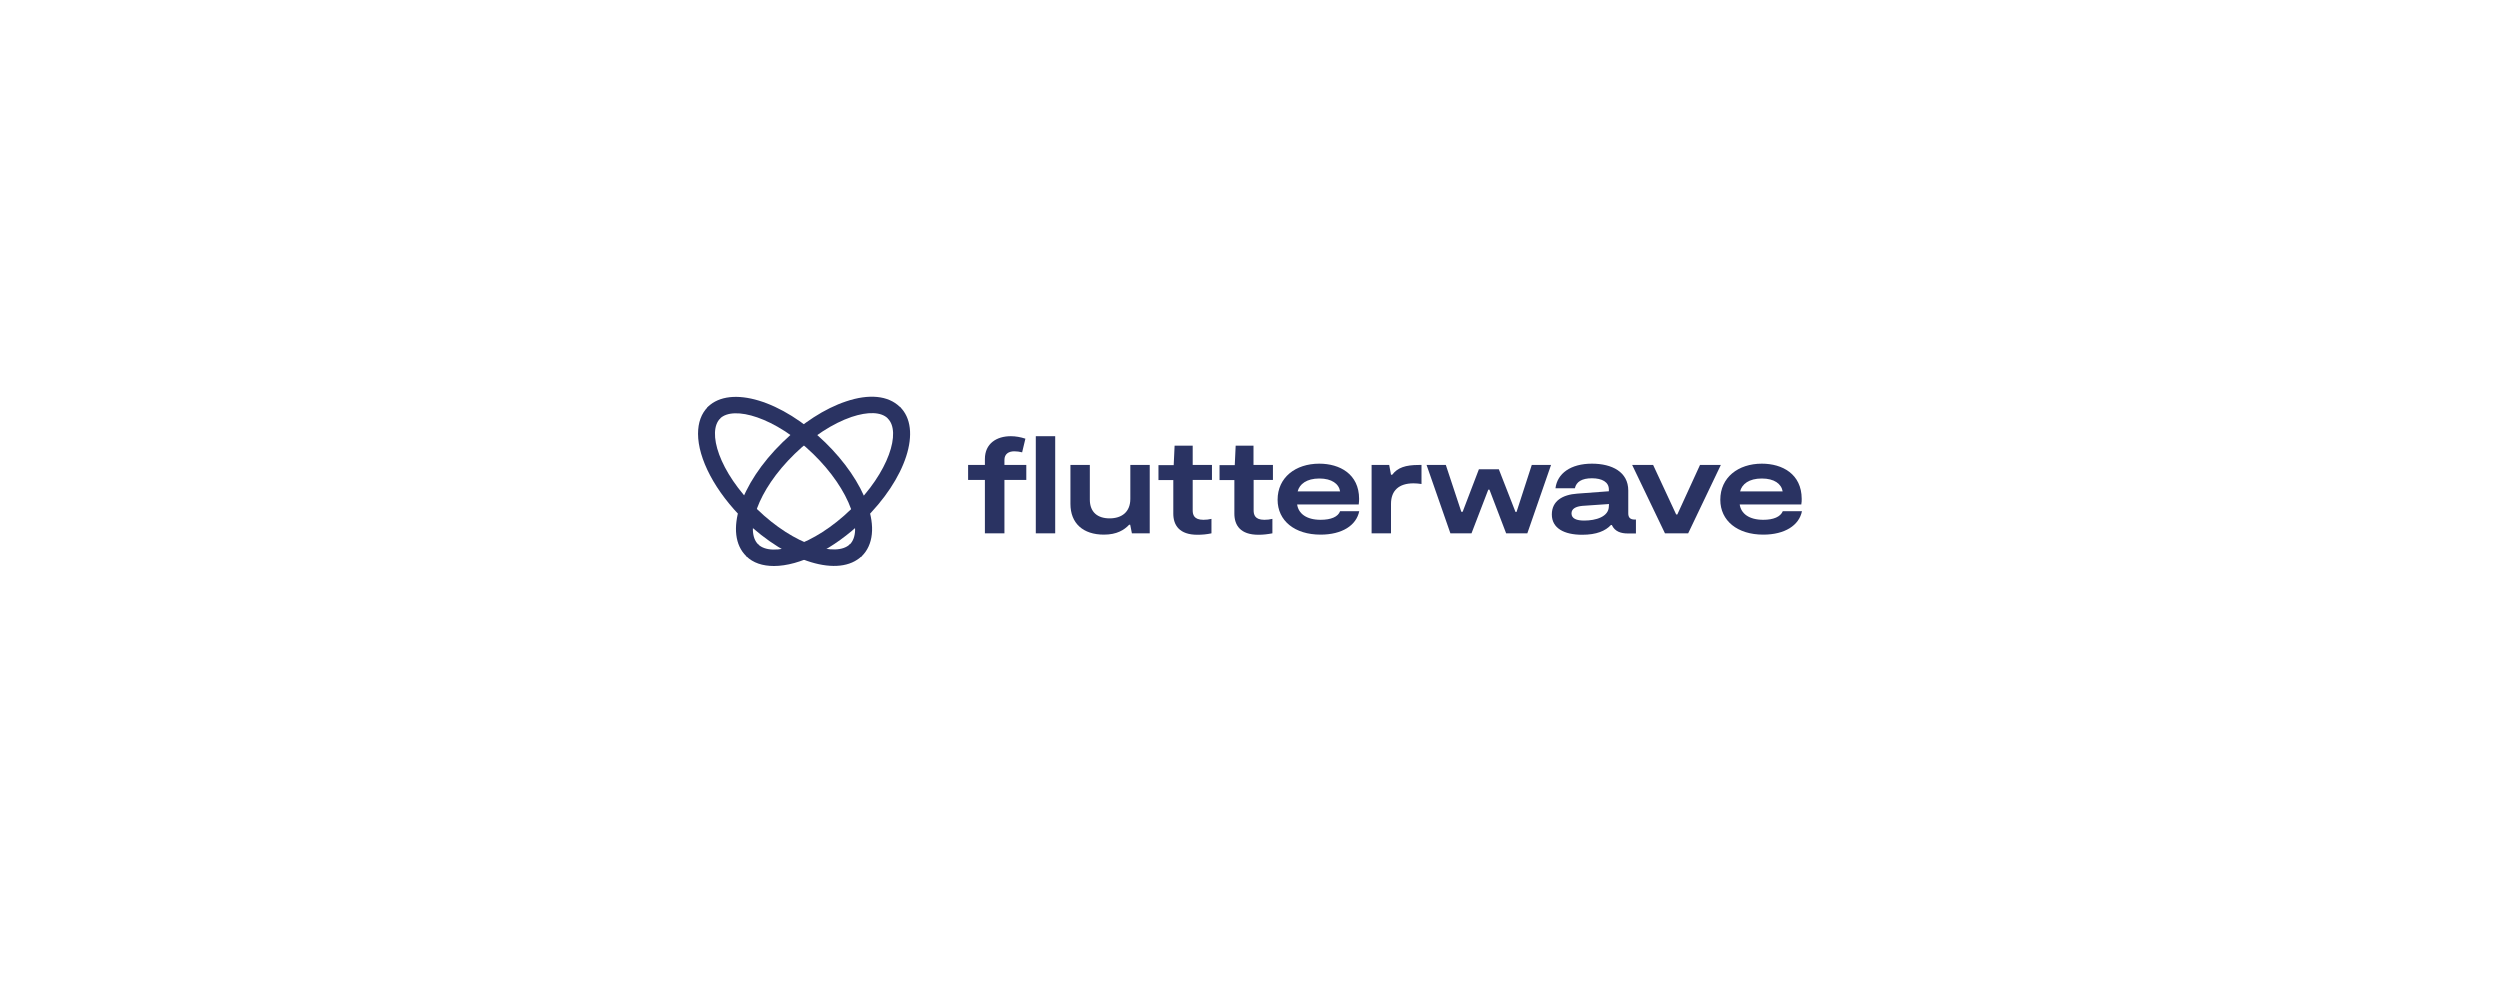 <svg xmlns="http://www.w3.org/2000/svg" xmlns:xlink="http://www.w3.org/1999/xlink" width="100" zoomAndPan="magnify" viewBox="0 0 75 30" height="40" preserveAspectRatio="xMidYMid meet" version="1.0"><defs><clipPath id="0683ed2362"><path d="M 32 13 L 35 13 L 35 16.98 L 32 16.98 Z M 32 13 " clip-rule="nonzero"/></clipPath><clipPath id="29af14941b"><path d="M 38 13 L 41 13 L 41 16.98 L 38 16.98 Z M 38 13 " clip-rule="nonzero"/></clipPath><clipPath id="c09e9b883e"><path d="M 46 13 L 50 13 L 50 16.98 L 46 16.98 Z M 46 13 " clip-rule="nonzero"/></clipPath><clipPath id="581700d2b2"><path d="M 51 13 L 54.195 13 L 54.195 16.98 L 51 16.98 Z M 51 13 " clip-rule="nonzero"/></clipPath><clipPath id="55f2869b5b"><path d="M 34 13 L 37 13 L 37 16.98 L 34 16.98 Z M 34 13 " clip-rule="nonzero"/></clipPath><clipPath id="1d326e61f4"><path d="M 36 13 L 39 13 L 39 16.98 L 36 16.98 Z M 36 13 " clip-rule="nonzero"/></clipPath><clipPath id="b7bdaf4c52"><path d="M 20.805 12 L 26 12 L 26 16.98 L 20.805 16.98 Z M 20.805 12 " clip-rule="nonzero"/></clipPath><clipPath id="2f0c6bec33"><path d="M 22 12 L 28 12 L 28 16.98 L 22 16.98 Z M 22 12 " clip-rule="nonzero"/></clipPath><clipPath id="ec5d3dd573"><path d="M 21 11.902 L 27 11.902 L 27 16.98 L 21 16.98 Z M 21 11.902 " clip-rule="nonzero"/></clipPath><clipPath id="7d9e5886ae"><path d="M 22 11.902 L 28 11.902 L 28 16.98 L 22 16.98 Z M 22 11.902 " clip-rule="nonzero"/></clipPath></defs><path fill="#2a3362" d="M 31.074 13.086 L 31.656 13.086 L 31.656 16 L 31.074 16 Z M 31.074 13.086 " fill-opacity="1" fill-rule="nonzero"/><g clip-path="url(#0683ed2362)"><path fill="#2a3362" d="M 33.91 14.965 C 33.91 15.367 33.645 15.551 33.289 15.551 C 32.934 15.551 32.695 15.371 32.695 14.988 L 32.695 13.949 L 32.113 13.949 L 32.113 15.117 C 32.113 15.699 32.492 16.039 33.117 16.039 C 33.508 16.039 33.727 15.898 33.875 15.742 L 33.906 15.742 L 33.957 16 L 34.492 16 L 34.492 13.949 L 33.91 13.949 Z M 33.91 14.965 " fill-opacity="1" fill-rule="nonzero"/></g><g clip-path="url(#29af14941b)"><path fill="#2a3362" d="M 39.617 15.594 C 39.191 15.594 38.953 15.406 38.914 15.133 L 40.762 15.133 C 40.77 15.074 40.773 15.016 40.773 14.961 C 40.77 14.223 40.195 13.91 39.578 13.91 C 38.867 13.91 38.328 14.324 38.328 14.992 C 38.328 15.625 38.844 16.039 39.617 16.039 C 40.262 16.039 40.691 15.762 40.777 15.336 L 40.203 15.336 C 40.141 15.504 39.934 15.594 39.617 15.594 Z M 39.582 14.355 C 39.953 14.355 40.168 14.516 40.203 14.742 L 38.93 14.742 C 38.984 14.523 39.199 14.355 39.582 14.355 Z M 39.582 14.355 " fill-opacity="1" fill-rule="nonzero"/></g><path fill="#2a3362" d="M 41.766 14.242 L 41.73 14.242 L 41.676 13.949 L 41.148 13.949 L 41.148 16 L 41.73 16 L 41.73 15.117 C 41.73 14.719 41.965 14.5 42.406 14.5 C 42.484 14.5 42.562 14.508 42.645 14.52 L 42.645 13.949 L 42.562 13.949 C 42.168 13.949 41.93 14.027 41.766 14.242 Z M 41.766 14.242 " fill-opacity="1" fill-rule="nonzero"/><path fill="#2a3362" d="M 45.496 15.359 L 45.465 15.359 L 44.965 14.078 L 44.367 14.078 L 43.879 15.355 L 43.84 15.355 L 43.375 13.949 L 42.797 13.949 L 43.512 16 L 44.145 16 L 44.648 14.691 L 44.684 14.691 L 45.184 16 L 45.82 16 L 46.531 13.949 L 45.953 13.949 Z M 45.496 15.359 " fill-opacity="1" fill-rule="nonzero"/><g clip-path="url(#c09e9b883e)"><path fill="#2a3362" d="M 48.848 15.402 L 48.848 14.715 C 48.848 14.16 48.363 13.91 47.758 13.91 C 47.121 13.91 46.719 14.203 46.664 14.648 L 47.246 14.648 C 47.289 14.453 47.457 14.348 47.758 14.348 C 48.062 14.348 48.266 14.461 48.266 14.684 L 48.266 14.738 L 47.316 14.809 C 46.879 14.84 46.555 15.027 46.555 15.434 C 46.555 15.848 46.926 16.043 47.465 16.043 C 47.898 16.043 48.164 15.926 48.328 15.75 L 48.355 15.75 C 48.445 15.949 48.633 16.004 48.832 16.004 L 49.078 16.004 L 49.078 15.586 L 49.023 15.586 C 48.906 15.582 48.848 15.523 48.848 15.402 Z M 48.266 15.184 C 48.266 15.508 47.867 15.617 47.527 15.617 C 47.297 15.617 47.145 15.559 47.145 15.402 C 47.145 15.262 47.273 15.195 47.469 15.176 L 48.27 15.121 Z M 48.266 15.184 " fill-opacity="1" fill-rule="nonzero"/></g><path fill="#2a3362" d="M 51 13.949 L 50.32 15.434 L 50.285 15.434 L 49.594 13.949 L 48.965 13.949 L 49.949 16 L 50.645 16 L 51.625 13.949 Z M 51 13.949 " fill-opacity="1" fill-rule="nonzero"/><g clip-path="url(#581700d2b2)"><path fill="#2a3362" d="M 53.484 15.336 C 53.414 15.504 53.207 15.594 52.898 15.594 C 52.469 15.594 52.23 15.406 52.191 15.133 L 54.039 15.133 C 54.047 15.074 54.055 15.016 54.051 14.961 C 54.047 14.223 53.473 13.91 52.855 13.91 C 52.145 13.91 51.609 14.324 51.609 14.992 C 51.609 15.625 52.125 16.039 52.898 16.039 C 53.543 16.039 53.973 15.762 54.059 15.336 Z M 52.855 14.355 C 53.23 14.355 53.441 14.516 53.48 14.742 L 52.203 14.742 C 52.258 14.523 52.469 14.355 52.855 14.355 Z M 52.855 14.355 " fill-opacity="1" fill-rule="nonzero"/></g><path fill="#2a3362" d="M 30.133 13.797 C 30.133 13.617 30.262 13.539 30.43 13.539 C 30.512 13.539 30.586 13.551 30.664 13.57 L 30.762 13.16 C 30.617 13.113 30.473 13.086 30.324 13.086 C 29.895 13.086 29.547 13.309 29.547 13.77 L 29.547 13.949 L 29.043 13.949 L 29.043 14.398 L 29.547 14.398 L 29.547 16 L 30.133 16 L 30.133 14.398 L 30.789 14.398 L 30.789 13.949 L 30.133 13.949 Z M 30.133 13.797 " fill-opacity="1" fill-rule="nonzero"/><g clip-path="url(#55f2869b5b)"><path fill="#2a3362" d="M 35.781 13.371 L 35.238 13.371 L 35.211 13.953 L 34.754 13.953 L 34.754 14.402 L 35.199 14.402 L 35.199 15.41 C 35.199 15.758 35.383 16.043 35.922 16.043 C 36.062 16.043 36.203 16.031 36.344 16 L 36.344 15.566 C 36.262 15.586 36.184 15.594 36.102 15.594 C 35.812 15.594 35.781 15.434 35.781 15.309 L 35.781 14.398 L 36.359 14.398 L 36.359 13.949 L 35.781 13.949 Z M 35.781 13.371 " fill-opacity="1" fill-rule="nonzero"/></g><g clip-path="url(#1d326e61f4)"><path fill="#2a3362" d="M 37.609 13.371 L 37.07 13.371 L 37.043 13.953 L 36.586 13.953 L 36.586 14.402 L 37.031 14.402 L 37.031 15.41 C 37.031 15.758 37.211 16.043 37.754 16.043 C 37.895 16.043 38.031 16.027 38.172 16 L 38.172 15.566 C 38.09 15.586 38.012 15.594 37.93 15.594 C 37.641 15.594 37.609 15.434 37.609 15.309 L 37.609 14.398 L 38.188 14.398 L 38.188 13.949 L 37.605 13.949 L 37.605 13.371 Z M 37.609 13.371 " fill-opacity="1" fill-rule="nonzero"/></g><g clip-path="url(#b7bdaf4c52)"><path fill="#2a3362" d="M 20.941 13.012 C 20.941 12.68 21.039 12.398 21.246 12.199 L 21.609 12.551 C 21.207 12.941 21.559 14.152 22.703 15.266 C 23.848 16.379 25.094 16.719 25.496 16.328 L 25.855 16.68 C 25.176 17.34 23.637 16.867 22.34 15.617 C 21.445 14.742 20.941 13.754 20.941 13.012 Z M 20.941 13.012 " fill-opacity="1" fill-rule="nonzero"/></g><g clip-path="url(#2f0c6bec33)"><path fill="#2a3362" d="M 23.219 16.98 C 22.879 16.98 22.59 16.887 22.387 16.684 L 22.746 16.332 C 23.148 16.723 24.395 16.383 25.539 15.27 C 26.684 14.156 27.035 12.945 26.633 12.555 L 26.996 12.203 C 27.676 12.863 27.191 14.363 25.898 15.617 C 25 16.488 23.98 16.98 23.219 16.98 Z M 23.219 16.98 " fill-opacity="1" fill-rule="nonzero"/></g><g clip-path="url(#ec5d3dd573)"><path fill="#2a3362" d="M 26.016 15.117 C 25.797 14.504 25.348 13.848 24.754 13.27 C 23.461 12.012 21.918 11.547 21.238 12.203 C 21.191 12.25 21.234 12.367 21.332 12.461 C 21.43 12.559 21.555 12.598 21.602 12.555 C 22 12.164 23.25 12.504 24.395 13.617 C 24.938 14.145 25.34 14.734 25.535 15.277 C 25.707 15.758 25.691 16.141 25.492 16.336 C 25.445 16.383 25.484 16.496 25.586 16.594 C 25.688 16.695 25.805 16.73 25.852 16.688 C 26.199 16.348 26.258 15.789 26.016 15.117 Z M 26.016 15.117 " fill-opacity="1" fill-rule="nonzero"/></g><g clip-path="url(#7d9e5886ae)"><path fill="#2a3362" d="M 26.992 12.203 C 26.645 11.867 26.07 11.809 25.379 12.043 C 24.746 12.254 24.07 12.691 23.48 13.266 C 22.188 14.523 21.707 16.023 22.387 16.684 C 22.434 16.73 22.555 16.691 22.652 16.59 C 22.75 16.492 22.793 16.379 22.746 16.332 C 22.344 15.941 22.695 14.73 23.84 13.617 C 24.383 13.09 24.988 12.699 25.547 12.508 C 26.039 12.344 26.434 12.355 26.633 12.551 C 26.68 12.598 26.801 12.559 26.902 12.461 C 27.004 12.359 27.043 12.25 26.992 12.203 Z M 26.992 12.203 " fill-opacity="1" fill-rule="nonzero"/></g></svg>